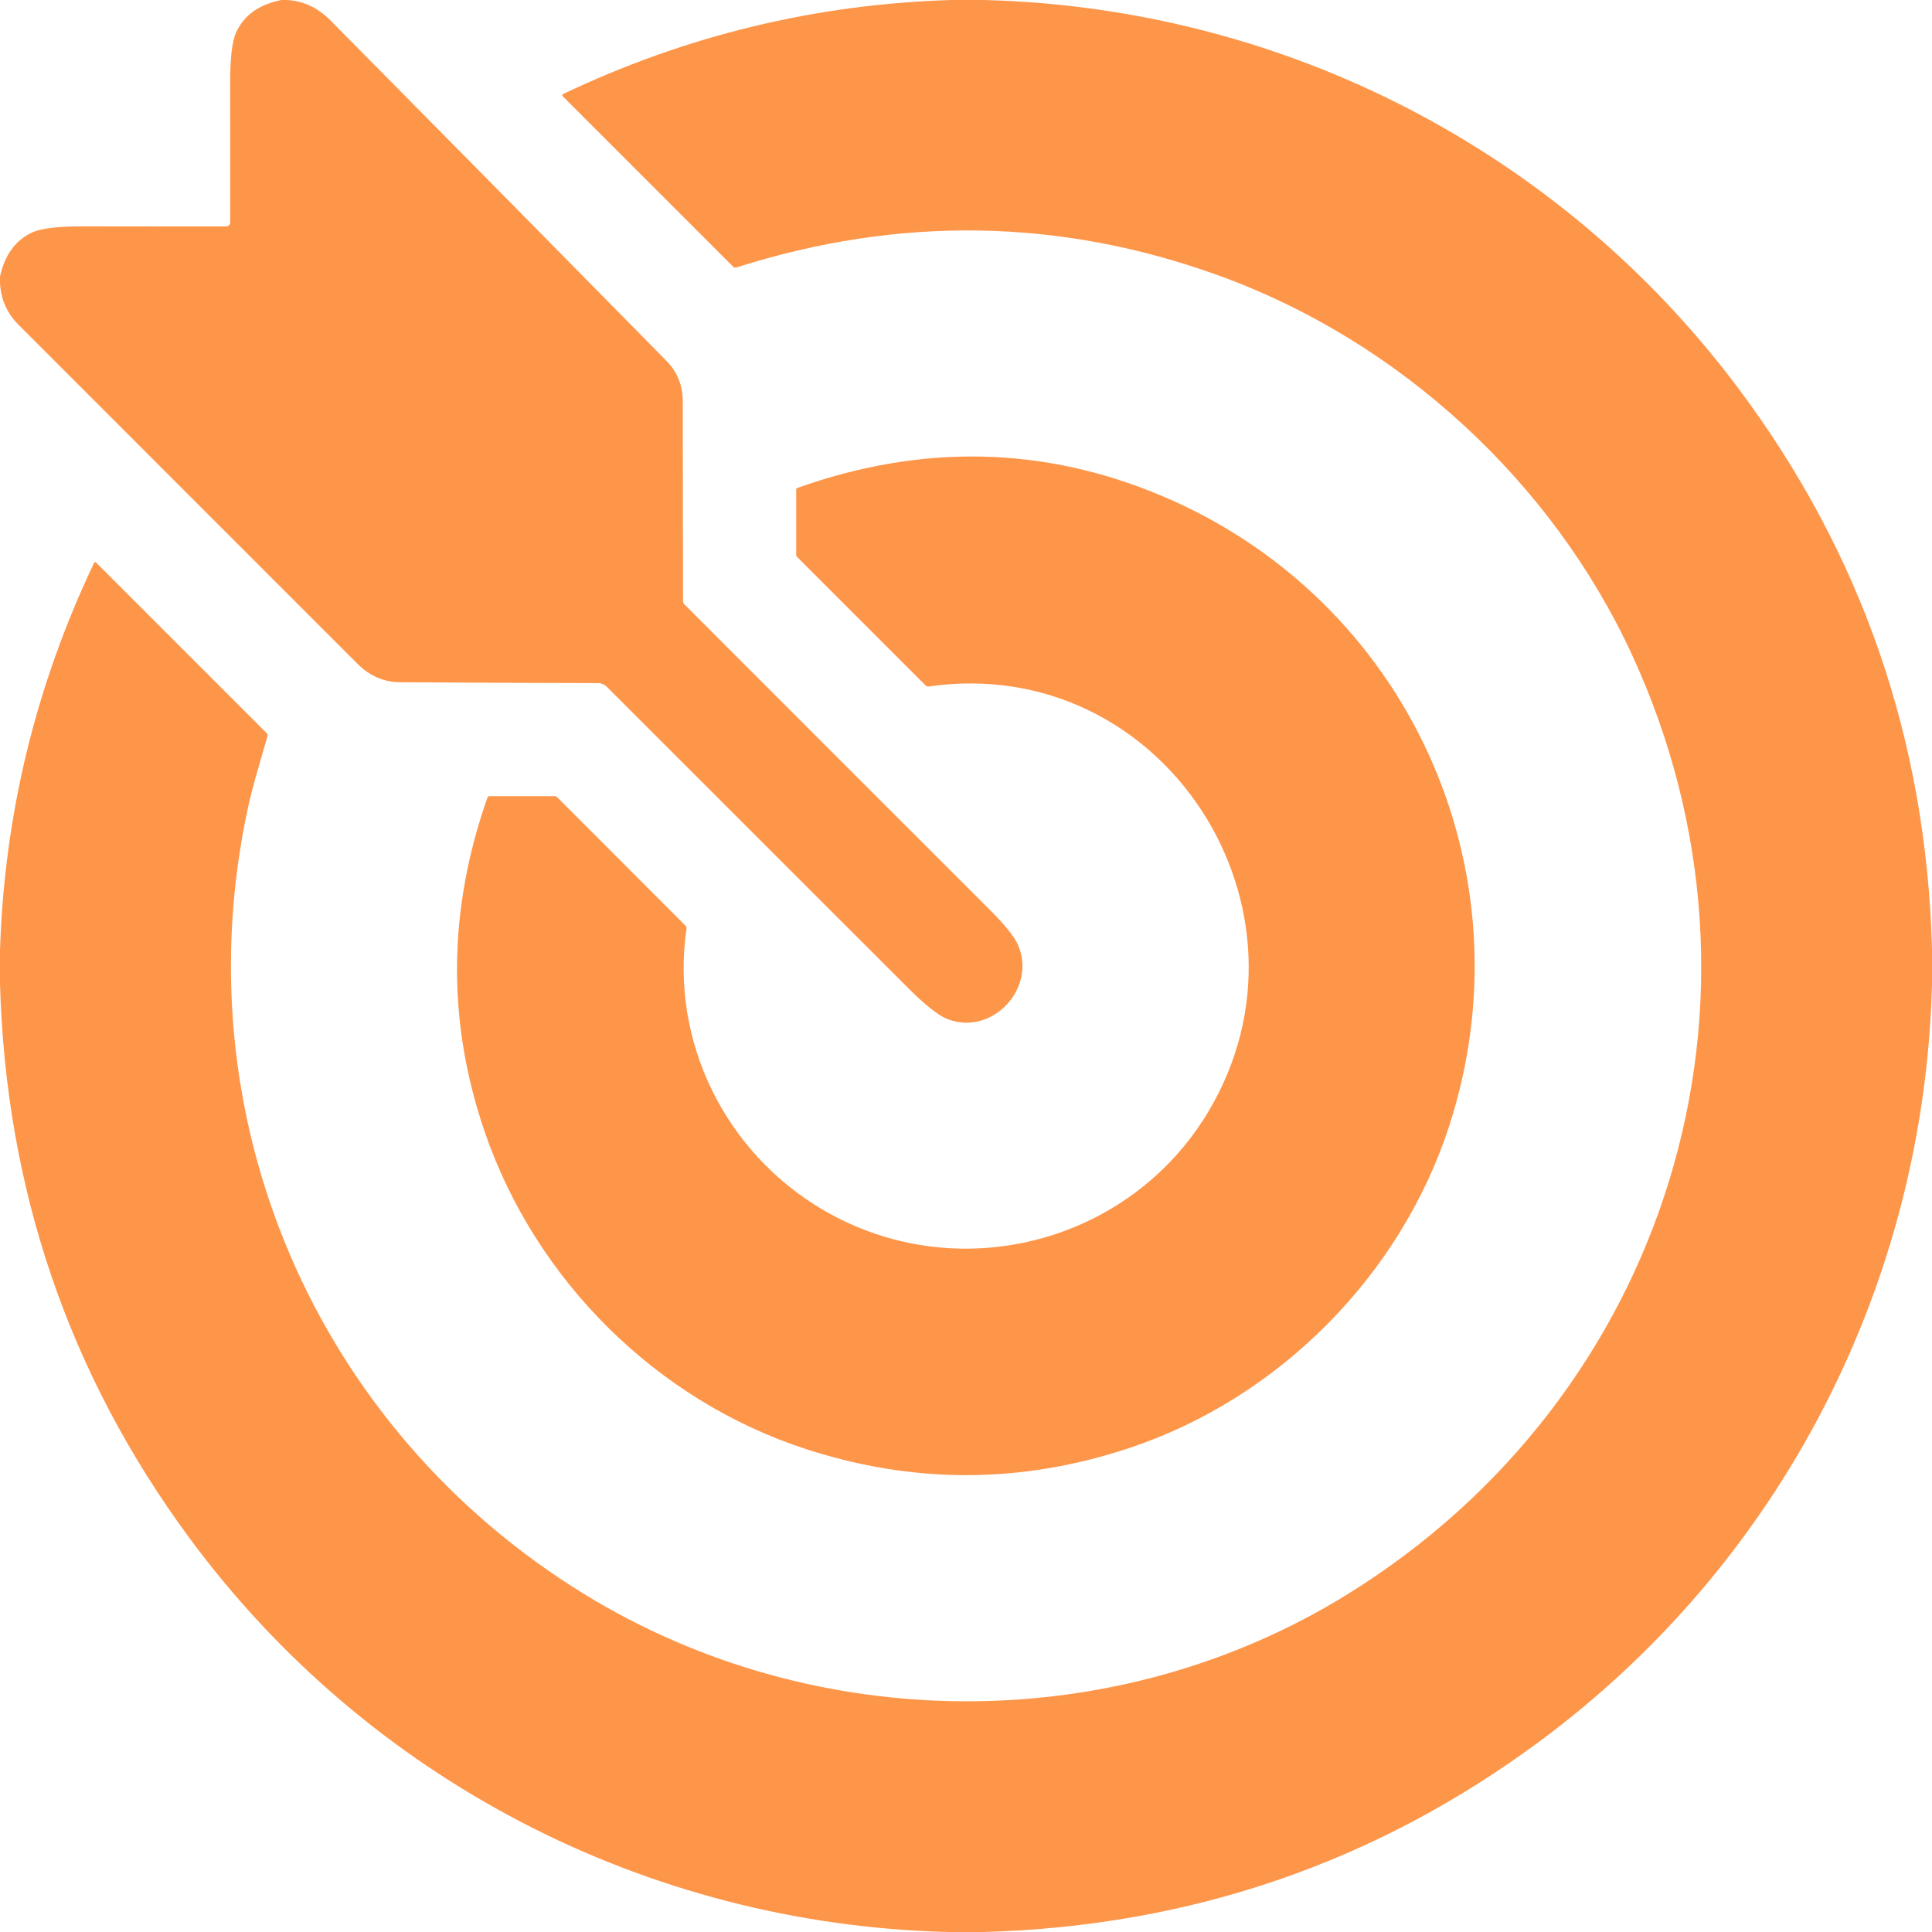 <svg width="40" height="40" viewBox="0 0 40 40" fill="none" xmlns="http://www.w3.org/2000/svg">
<g clip-path="url(#clip0_201_771)">
<path d="M5.826 0H5.941C6.282 0.019 6.582 0.16 6.842 0.423C9.164 2.769 11.483 5.118 13.798 7.471C14.022 7.7 14.135 7.977 14.136 8.302C14.139 9.68 14.14 11.062 14.141 12.445C14.141 12.458 14.144 12.47 14.149 12.482C14.153 12.493 14.161 12.504 14.169 12.512C16.285 14.63 18.401 16.747 20.519 18.863C20.815 19.16 21.001 19.393 21.076 19.562C21.469 20.456 20.548 21.452 19.624 21.102C19.435 21.031 19.16 20.814 18.798 20.452C16.713 18.369 14.635 16.291 12.564 14.22C12.514 14.171 12.447 14.143 12.377 14.143C11.028 14.14 9.662 14.134 8.281 14.125C7.947 14.122 7.655 13.996 7.405 13.747C5.065 11.407 2.724 9.066 0.384 6.725C0.143 6.484 0.015 6.193 0 5.852V5.727C0.099 5.272 0.326 4.965 0.68 4.806C0.861 4.726 1.207 4.686 1.72 4.687C2.703 4.689 3.687 4.689 4.673 4.688C4.735 4.687 4.766 4.656 4.766 4.594C4.765 3.641 4.765 2.684 4.765 1.723C4.764 1.207 4.805 0.858 4.886 0.677C5.047 0.318 5.36 0.093 5.826 0Z" fill="#FE964A"/>
<path d="M19.688 0H20.378C26.579 0.161 32.302 3.115 35.987 8.035C38.542 11.447 39.88 15.312 40 19.633V20.379C39.838 26.611 36.855 32.362 31.887 36.045C28.49 38.563 24.65 39.881 20.366 40H19.623C13.366 39.841 7.591 36.827 3.913 31.831C1.423 28.449 0.119 24.628 0 20.366V19.677C0.089 16.869 0.739 14.195 1.948 11.654C1.958 11.633 1.972 11.63 1.989 11.647L5.52 15.178C5.539 15.197 5.545 15.22 5.537 15.246C5.396 15.739 5.234 16.26 5.134 16.723C3.746 23.14 6.533 29.588 12.098 33.005C16.891 35.949 23.104 35.977 27.902 33.005C34.544 28.892 37.073 20.684 33.791 13.561C32.131 9.958 28.957 7.049 25.226 5.702C21.95 4.518 18.623 4.463 15.245 5.538C15.234 5.542 15.222 5.542 15.211 5.54C15.2 5.537 15.189 5.531 15.181 5.523L11.655 1.997C11.633 1.975 11.636 1.957 11.664 1.944C14.205 0.735 16.88 0.087 19.688 0Z" fill="#FE964A"/>
<path d="M25.022 23.008C27.502 18.842 24.098 13.511 19.227 14.213C19.203 14.217 19.183 14.21 19.165 14.193L16.506 11.534C16.491 11.52 16.484 11.501 16.484 11.482V10.14C16.484 10.12 16.493 10.107 16.512 10.101C19.092 9.184 21.602 9.237 24.041 10.261C29.134 12.4 31.715 18.029 30.006 23.307C29.003 26.4 26.486 28.939 23.404 29.972C21.172 30.72 18.935 30.731 16.694 30.004C13.597 29 11.088 26.506 10.034 23.43C9.253 21.15 9.272 18.846 10.09 16.519C10.098 16.496 10.115 16.484 10.14 16.484H11.481C11.503 16.484 11.521 16.492 11.537 16.507L14.192 19.165C14.21 19.182 14.217 19.203 14.213 19.228C13.873 21.572 15.023 23.862 17.033 25.045C19.809 26.677 23.388 25.752 25.022 23.008Z" fill="#FE964A"/>
</g>
<defs>
<clipPath id="clip0_201_771">
<rect width="40" height="40" fill="white"/>
</clipPath>
</defs>
</svg>
